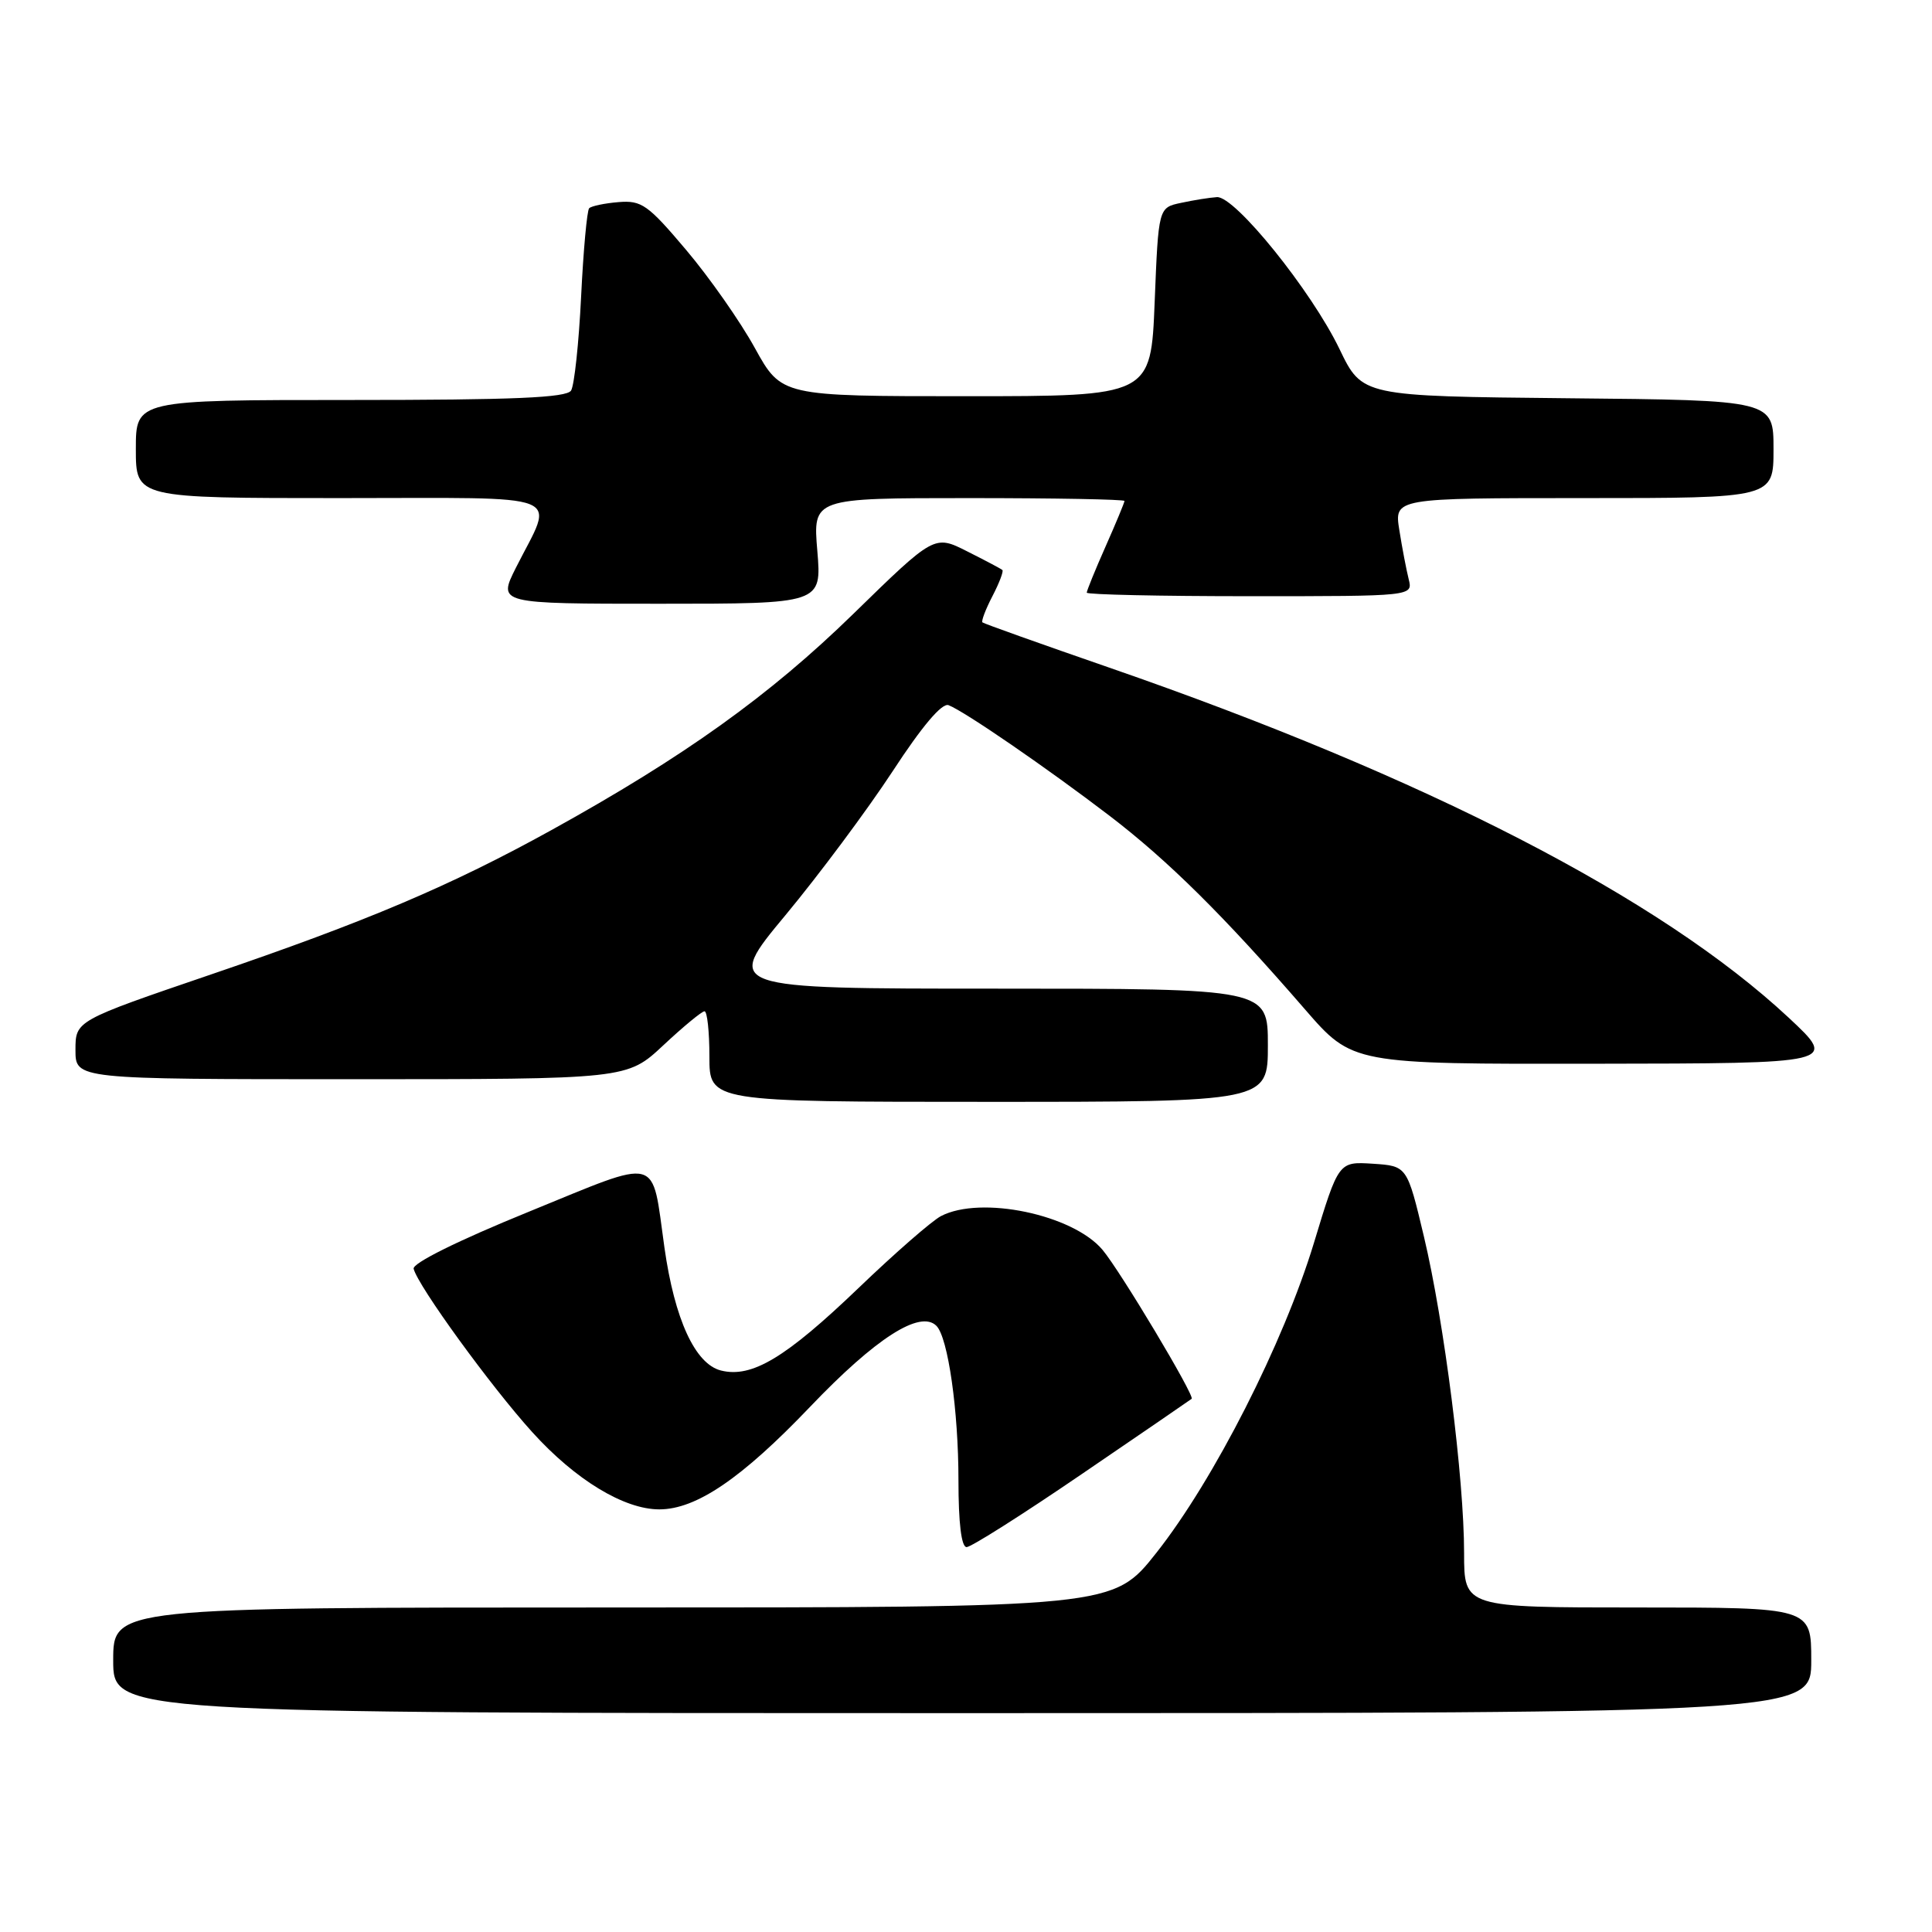<?xml version="1.0" encoding="UTF-8" standalone="no"?>
<!DOCTYPE svg PUBLIC "-//W3C//DTD SVG 1.1//EN" "http://www.w3.org/Graphics/SVG/1.1/DTD/svg11.dtd" >
<svg xmlns="http://www.w3.org/2000/svg" xmlns:xlink="http://www.w3.org/1999/xlink" version="1.1" viewBox="0 0 256 256">
 <g >
 <path fill="currentColor"
d=" M 240.00 220.00 C 240.00 213.00 240.00 213.00 217.00 213.00 C 194.00 213.00 194.00 213.00 194.00 205.79 C 194.00 195.93 191.37 175.18 188.68 163.86 C 186.45 154.50 186.45 154.50 181.91 154.20 C 177.37 153.91 177.37 153.91 174.10 164.70 C 170.07 177.97 160.87 196.07 153.23 205.75 C 147.50 213.00 147.50 213.00 81.25 213.00 C 15.00 213.00 15.00 213.00 15.00 220.00 C 15.00 227.00 15.00 227.00 127.50 227.00 C 240.00 227.00 240.00 227.00 240.00 220.00 Z  M 143.33 195.33 C 151.13 190.02 157.68 185.52 157.90 185.35 C 158.36 184.99 148.45 168.42 146.09 165.61 C 142.16 160.93 129.97 158.38 124.68 161.14 C 123.48 161.77 118.58 166.04 113.79 170.64 C 104.09 179.94 99.62 182.62 95.53 181.60 C 92.11 180.74 89.39 174.83 88.04 165.30 C 86.29 152.95 87.78 153.34 70.00 160.59 C 60.67 164.39 54.62 167.39 54.81 168.12 C 55.38 170.40 65.05 183.72 70.54 189.78 C 76.24 196.08 82.69 200.00 87.36 200.00 C 92.25 200.00 98.28 195.90 107.35 186.40 C 116.04 177.30 121.93 173.53 124.08 175.68 C 125.62 177.22 127.00 186.91 127.00 196.14 C 127.00 201.83 127.39 205.00 128.08 205.00 C 128.68 205.00 135.54 200.65 143.33 195.33 Z  M 168.00 138.50 C 168.00 131.00 168.00 131.00 131.99 131.00 C 95.98 131.00 95.98 131.00 104.09 121.25 C 108.54 115.89 114.92 107.32 118.27 102.21 C 122.18 96.22 124.82 93.10 125.69 93.44 C 127.78 94.24 138.70 101.74 147.00 108.08 C 154.77 114.02 162.13 121.30 172.92 133.75 C 179.21 141.00 179.21 141.00 211.35 140.95 C 243.50 140.91 243.50 140.91 237.00 134.84 C 220.01 119.00 189.01 103.02 147.00 88.47 C 137.93 85.33 130.35 82.63 130.18 82.47 C 130.00 82.32 130.59 80.75 131.50 79.00 C 132.41 77.25 133.00 75.69 132.82 75.53 C 132.65 75.37 130.55 74.26 128.16 73.06 C 123.81 70.86 123.81 70.86 113.05 81.36 C 101.99 92.15 90.65 100.27 73.07 109.99 C 59.73 117.36 48.59 122.09 27.96 129.12 C 10.00 135.25 10.00 135.25 10.00 139.13 C 10.00 143.00 10.00 143.00 46.54 143.00 C 83.09 143.00 83.09 143.00 87.90 138.50 C 90.54 136.03 93.00 134.00 93.35 134.00 C 93.71 134.00 94.00 136.70 94.00 140.00 C 94.00 146.00 94.00 146.00 131.00 146.00 C 168.00 146.00 168.00 146.00 168.00 138.50 Z  M 108.30 73.00 C 107.71 66.00 107.71 66.00 128.35 66.00 C 139.71 66.00 149.00 66.17 149.00 66.38 C 149.00 66.58 147.88 69.29 146.50 72.40 C 145.12 75.51 144.00 78.27 144.00 78.53 C 144.00 78.79 153.72 79.00 165.61 79.00 C 187.22 79.00 187.22 79.00 186.66 76.75 C 186.35 75.51 185.79 72.59 185.42 70.25 C 184.74 66.00 184.74 66.00 209.87 66.00 C 235.00 66.00 235.00 66.00 235.00 59.52 C 235.00 53.03 235.00 53.03 207.75 52.77 C 180.50 52.50 180.50 52.50 177.50 46.27 C 173.77 38.52 163.63 25.96 161.25 26.12 C 160.29 26.18 158.15 26.52 156.50 26.88 C 153.50 27.51 153.50 27.51 153.00 40.01 C 152.50 52.50 152.50 52.50 128.02 52.50 C 103.55 52.50 103.55 52.50 100.02 46.11 C 98.09 42.60 93.99 36.75 90.91 33.11 C 85.86 27.13 85.01 26.53 81.97 26.78 C 80.12 26.93 78.37 27.30 78.07 27.59 C 77.78 27.89 77.30 33.16 77.00 39.31 C 76.70 45.47 76.10 51.06 75.67 51.75 C 75.07 52.70 68.11 53.00 46.44 53.00 C 18.00 53.00 18.00 53.00 18.00 59.50 C 18.00 66.00 18.00 66.00 45.07 66.00 C 75.84 66.00 73.48 65.06 68.35 75.25 C 65.97 80.00 65.97 80.00 87.42 80.00 C 108.88 80.00 108.88 80.00 108.30 73.00 Z "/>
</g>
</svg>
